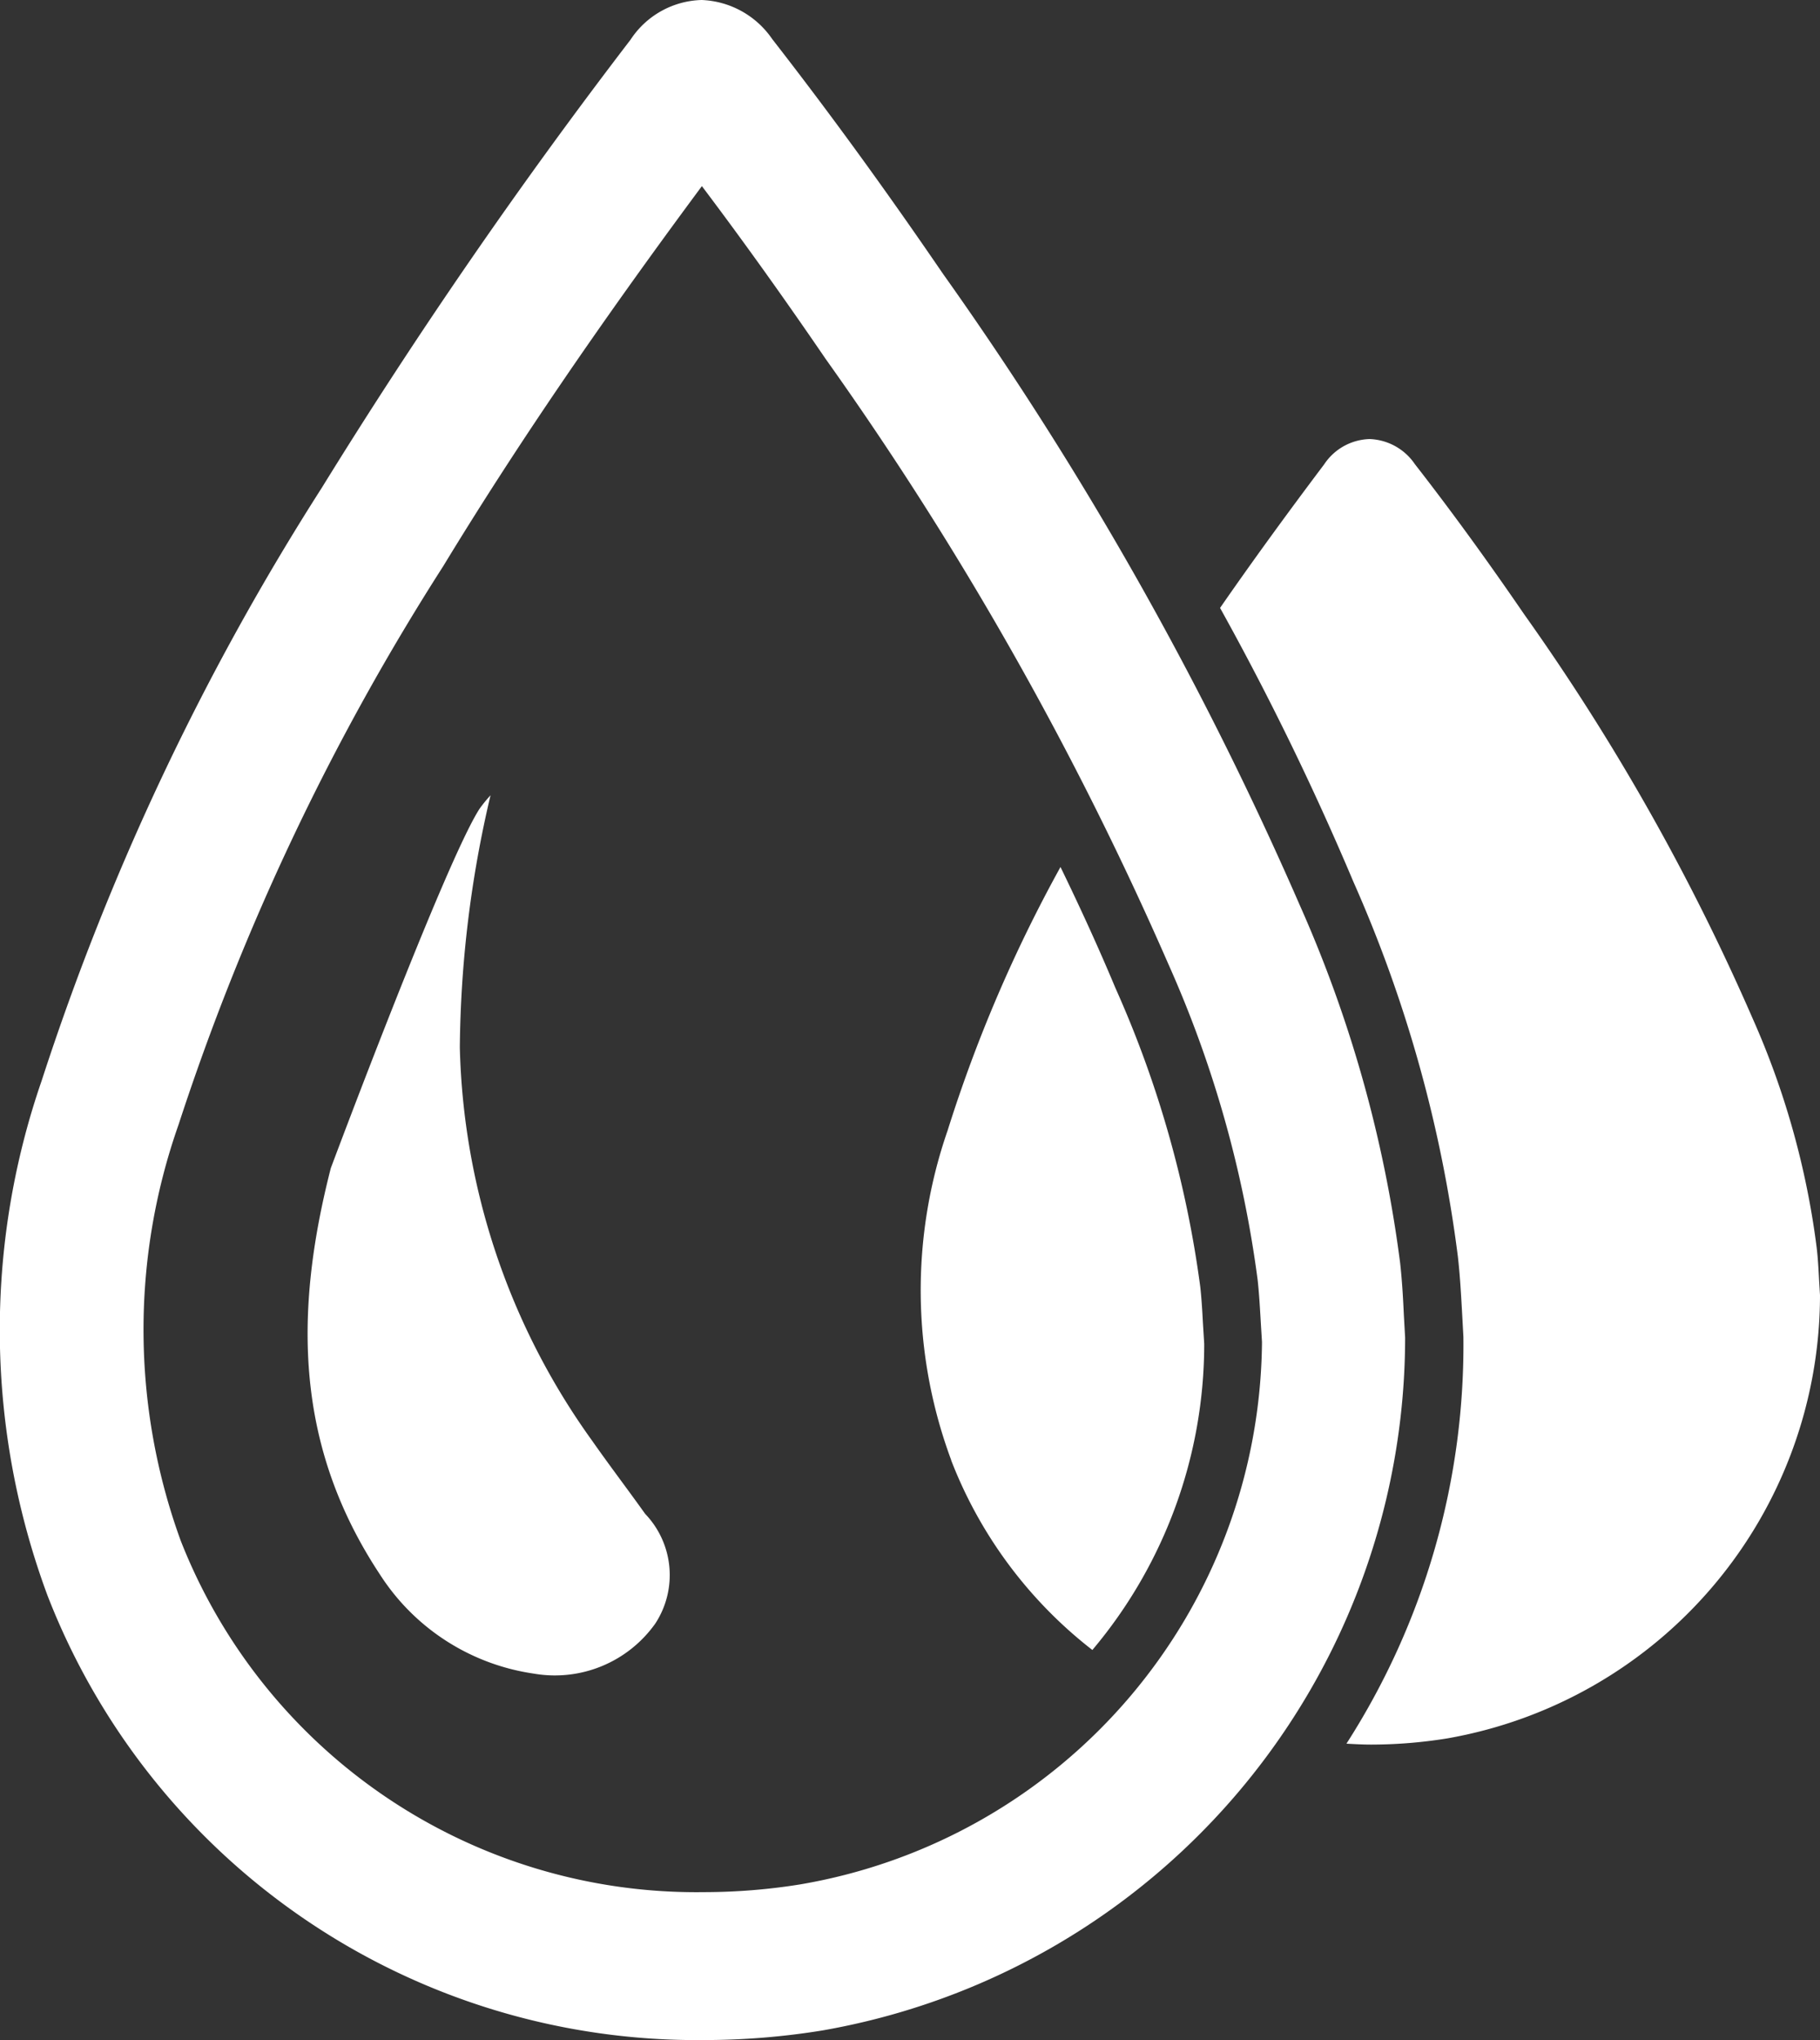<svg xmlns="http://www.w3.org/2000/svg" width="49.97" height="56.008" viewBox="0 0 49.97 56.008">
  <rect x="0" y="0" width="49.97" height="56.008" fill="#333333" stroke="none"/>
  <path id="sector-2" d="M39.734,47.738a13.156,13.156,0,0,1-2.082.168c-.228,0-.452-.013-.676-.025a20.256,20.256,0,0,0,3.211-11.172l-.039-.714c-.028-.5-.057-1-.113-1.49a36.769,36.769,0,0,0-2.867-10.284A77.87,77.87,0,0,0,33.506,16.7c.857-1.237,1.8-2.537,2.858-3.941a1.546,1.546,0,0,1,1.251-.695,1.567,1.567,0,0,1,1.24.689c.992,1.273,1.974,2.624,3,4.121a61.537,61.537,0,0,1,6.275,11.1,22.443,22.443,0,0,1,1.756,6.282c.036.3.051.594.067.9l.025.415A12.366,12.366,0,0,1,39.734,47.738ZM38.451,34.69c.051.463.079.934.1,1.4l.036.645A19.32,19.32,0,0,1,22.584,55.755a20.343,20.343,0,0,1-3.251.263,19.127,19.127,0,0,1-18.019-12.2,20.944,20.944,0,0,1-.161-14.142,70.717,70.717,0,0,1,7.694-16.28A147.947,147.947,0,0,1,17.32,1.1,2.41,2.41,0,0,1,19.273.01a2.463,2.463,0,0,1,1.938,1.074c1.551,1.992,3.086,4.1,4.686,6.441A96.234,96.234,0,0,1,35.7,24.873,35.17,35.17,0,0,1,38.451,34.69Zm-3.826,1.637c-.023-.393-.044-.785-.087-1.177a31.2,31.2,0,0,0-2.449-8.667,92.415,92.415,0,0,0-9.41-16.616c-1.157-1.693-2.278-3.26-3.4-4.747-2.864,3.861-5.14,7.208-7.1,10.431A66.868,66.868,0,0,0,4.908,30.894,16.941,16.941,0,0,0,4.97,42.309a15.209,15.209,0,0,0,14.363,9.648,16.687,16.687,0,0,0,2.642-.212A15.235,15.235,0,0,0,34.657,36.852Zm-8.5,3.77a13.394,13.394,0,0,1-.1-9.048,39.392,39.392,0,0,1,3.1-7.236c.543,1.117,1.048,2.221,1.508,3.321a29.611,29.611,0,0,1,2.329,8.2c.036.323.055.648.072.97l.037.6A13.038,13.038,0,0,1,30,45.309,12.129,12.129,0,0,1,26.123,40.1ZM14.666,45.958a6.047,6.047,0,0,1-4.222-2.715c-2.317-3.5-2.385-7.136-1.353-11.164,0,0,3.146-8.417,4.085-9.867a3.949,3.949,0,0,1,.3-.368,31.131,31.131,0,0,0-.843,6.924,19.256,19.256,0,0,0,3.628,10.789c.475.679.979,1.339,1.46,2.014A2.431,2.431,0,0,1,18,44.583,3.381,3.381,0,0,1,14.666,45.958Z" transform="translate(-0.008 -0.01)" fill="#fff"/>
</svg>
